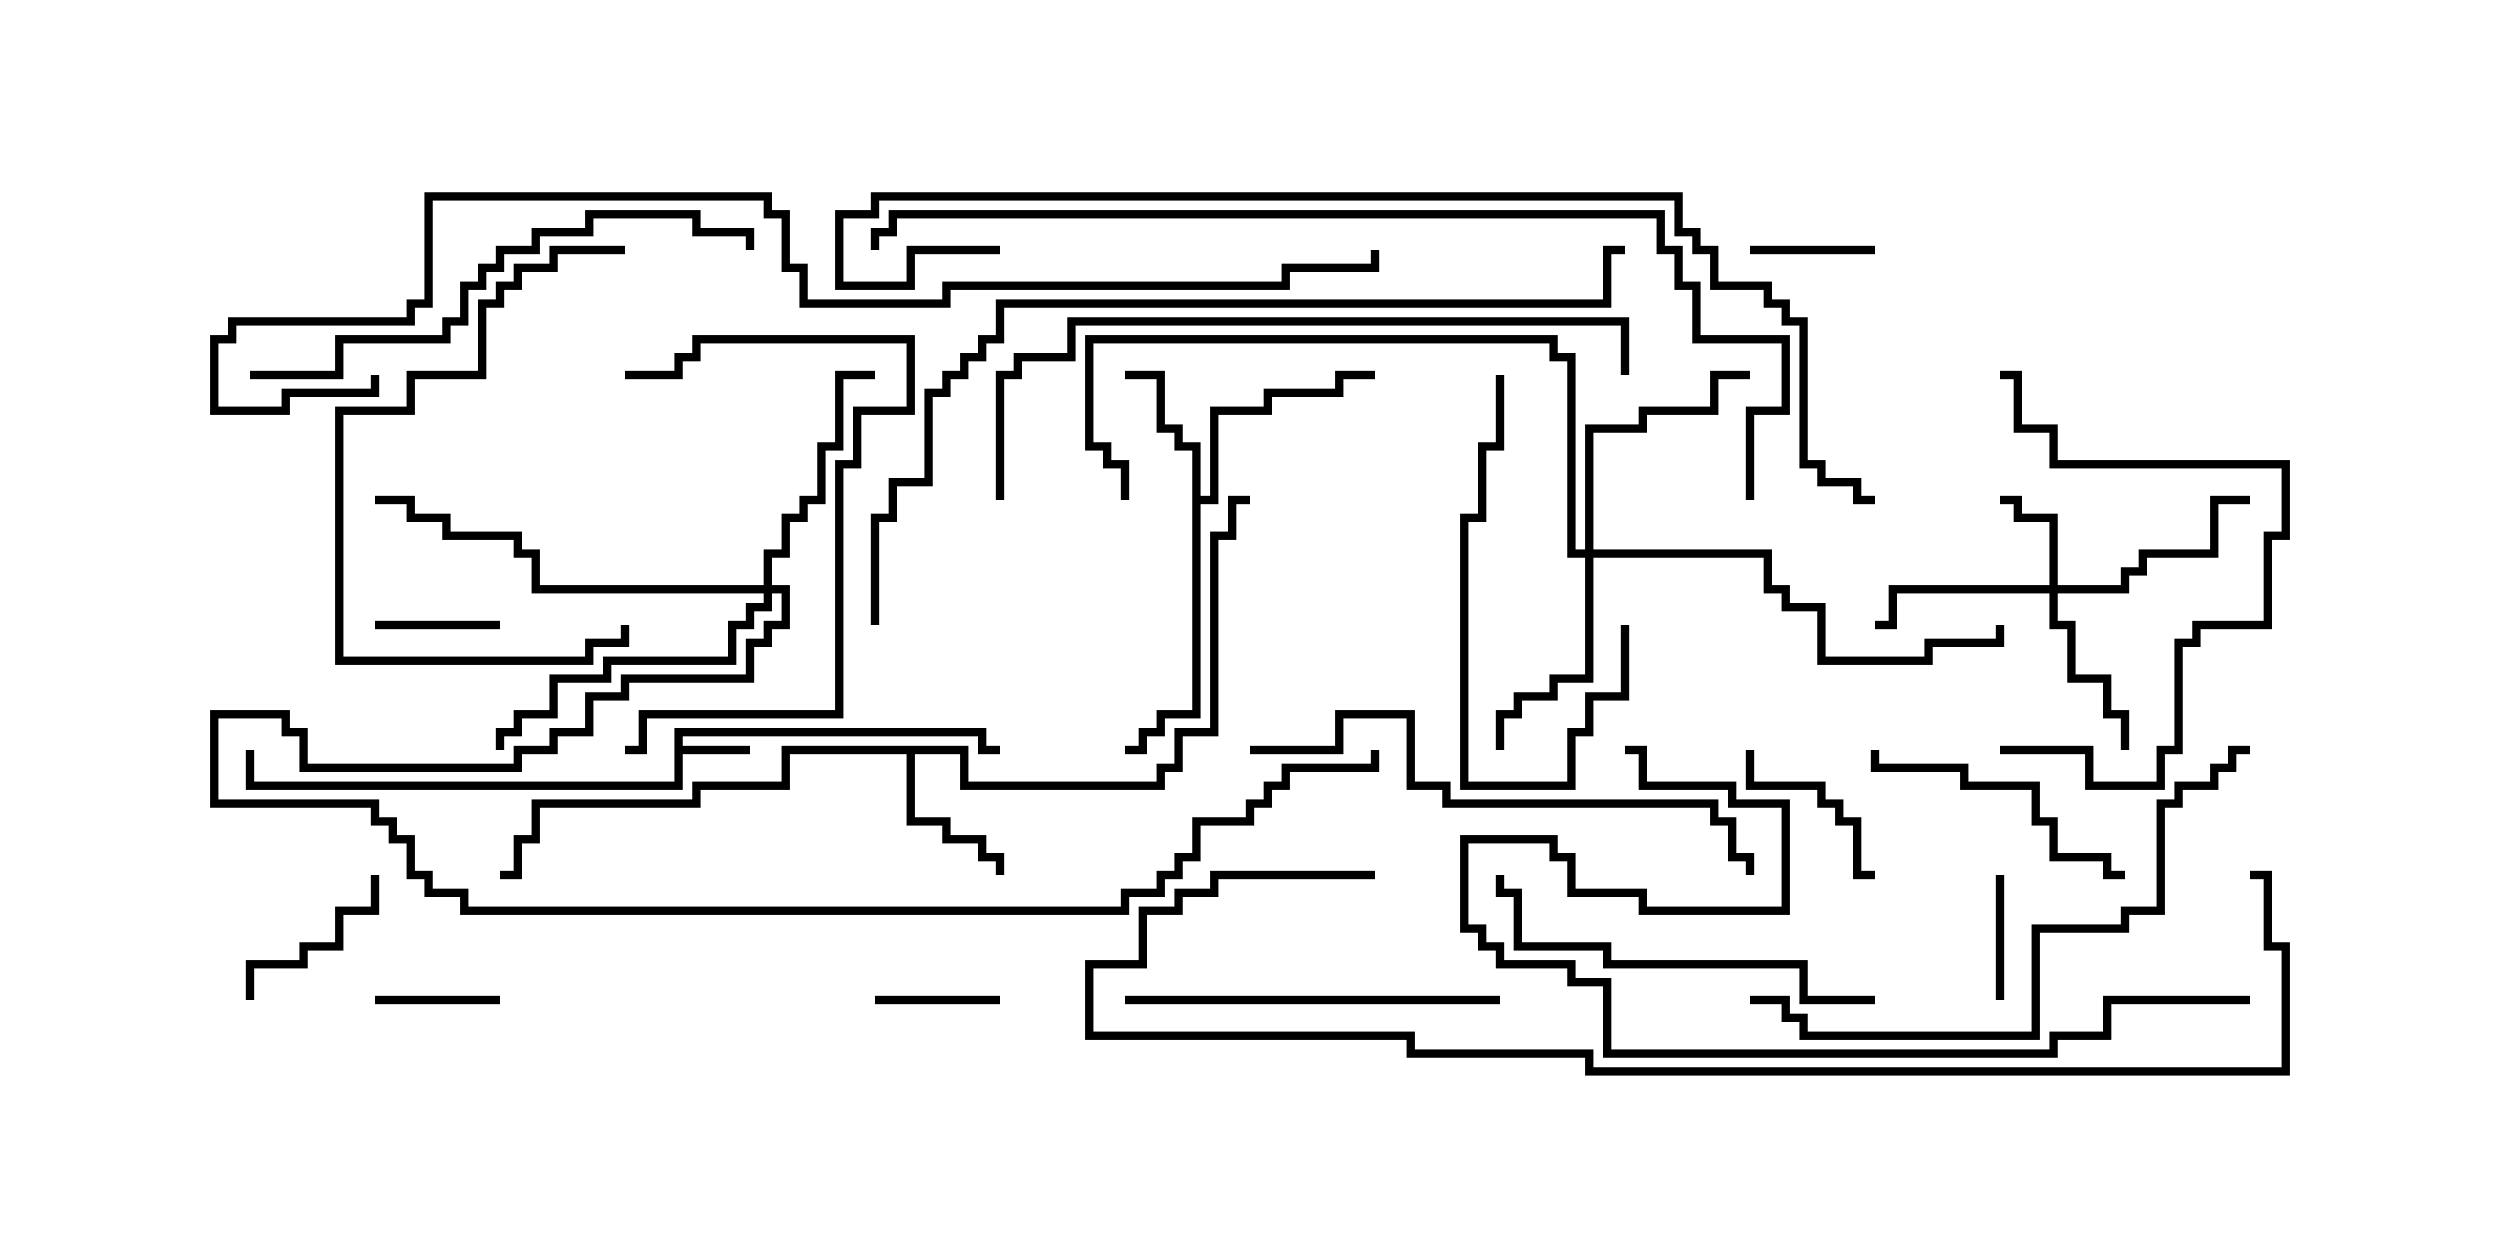 <svg version="1.1" width="30" height="15" xmlns="http://www.w3.org/2000/svg"><path d="M8.093,8.736L11.836,8.736L11.836,8.95L12,8.95L12,9.05L11.736,9.05L11.736,8.836L8.193,8.836L8.193,8.95L9,8.95L9,9.05L8.193,9.05L8.193,9.479L2.95,9.479L2.95,9L3.05,9L3.05,9.379L8.093,9.379z" stroke="none"/><path d="M14.307,5.407L14.093,5.407L14.093,5.193L13.879,5.193L13.879,4.55L13.5,4.55L13.5,4.45L13.979,4.45L13.979,5.093L14.193,5.093L14.193,5.307L14.407,5.307L14.407,5.95L14.521,5.95L14.521,4.879L15.164,4.879L15.164,4.664L16.021,4.664L16.021,4.45L16.5,4.45L16.5,4.55L16.121,4.55L16.121,4.764L15.264,4.764L15.264,4.979L14.621,4.979L14.621,6.05L14.407,6.05L14.407,8.621L13.979,8.621L13.979,8.836L13.764,8.836L13.764,9.05L13.5,9.05L13.5,8.95L13.664,8.95L13.664,8.736L13.879,8.736L13.879,8.521L14.307,8.521z" stroke="none"/><path d="M11.621,8.95L11.621,9.379L13.879,9.379L13.879,9.164L14.093,9.164L14.093,8.736L14.521,8.736L14.521,6.379L14.736,6.379L14.736,5.95L15,5.95L15,6.05L14.836,6.05L14.836,6.479L14.621,6.479L14.621,8.836L14.193,8.836L14.193,9.264L13.979,9.264L13.979,9.479L11.521,9.479L11.521,9.05L10.979,9.05L10.979,9.807L11.407,9.807L11.407,10.021L11.836,10.021L11.836,10.236L12.05,10.236L12.05,10.5L11.95,10.5L11.95,10.336L11.736,10.336L11.736,10.121L11.307,10.121L11.307,9.907L10.879,9.907L10.879,9.05L9.479,9.05L9.479,9.479L8.407,9.479L8.407,9.693L6.479,9.693L6.479,10.121L6.264,10.121L6.264,10.55L6,10.55L6,10.45L6.164,10.45L6.164,10.021L6.379,10.021L6.379,9.593L8.307,9.593L8.307,9.379L9.379,9.379L9.379,8.95z" stroke="none"/><path d="M24.593,7.021L24.593,6.264L24.164,6.264L24.164,6.05L24,6.05L24,5.95L24.264,5.95L24.264,6.164L24.693,6.164L24.693,7.021L25.45,7.021L25.45,6.807L25.664,6.807L25.664,6.593L26.521,6.593L26.521,5.95L27,5.95L27,6.05L26.621,6.05L26.621,6.693L25.764,6.693L25.764,6.907L25.55,6.907L25.55,7.121L24.693,7.121L24.693,7.45L24.907,7.45L24.907,8.093L25.336,8.093L25.336,8.521L25.55,8.521L25.55,9L25.45,9L25.45,8.621L25.236,8.621L25.236,8.193L24.807,8.193L24.807,7.55L24.593,7.55L24.593,7.121L22.764,7.121L22.764,7.55L22.5,7.55L22.5,7.45L22.664,7.45L22.664,7.021z" stroke="none"/><path d="M19.021,6.593L19.021,5.093L19.664,5.093L19.664,4.879L20.521,4.879L20.521,4.45L21,4.45L21,4.55L20.621,4.55L20.621,4.979L19.764,4.979L19.764,5.193L19.121,5.193L19.121,6.593L21.264,6.593L21.264,7.021L21.479,7.021L21.479,7.236L21.907,7.236L21.907,7.879L23.093,7.879L23.093,7.664L23.95,7.664L23.95,7.5L24.05,7.5L24.05,7.764L23.193,7.764L23.193,7.979L21.807,7.979L21.807,7.336L21.379,7.336L21.379,7.121L21.164,7.121L21.164,6.693L19.121,6.693L19.121,8.193L18.693,8.193L18.693,8.407L18.264,8.407L18.264,8.621L18.05,8.621L18.05,9L17.95,9L17.95,8.521L18.164,8.521L18.164,8.307L18.593,8.307L18.593,8.093L19.021,8.093L19.021,6.693L18.807,6.693L18.807,4.336L18.593,4.336L18.593,4.121L13.121,4.121L13.121,5.307L13.336,5.307L13.336,5.521L13.55,5.521L13.55,6L13.45,6L13.45,5.621L13.236,5.621L13.236,5.407L13.021,5.407L13.021,4.021L18.693,4.021L18.693,4.236L18.907,4.236L18.907,6.593z" stroke="none"/><path d="M9.164,7.021L9.164,6.593L9.379,6.593L9.379,6.164L9.593,6.164L9.593,5.95L9.807,5.95L9.807,5.307L10.021,5.307L10.021,4.45L10.5,4.45L10.5,4.55L10.121,4.55L10.121,5.407L9.907,5.407L9.907,6.05L9.693,6.05L9.693,6.264L9.479,6.264L9.479,6.693L9.264,6.693L9.264,7.021L9.479,7.021L9.479,7.55L9.264,7.55L9.264,7.764L9.05,7.764L9.05,8.193L7.55,8.193L7.55,8.407L7.121,8.407L7.121,8.836L6.693,8.836L6.693,9.05L6.264,9.05L6.264,9.264L3.593,9.264L3.593,8.836L3.379,8.836L3.379,8.621L2.621,8.621L2.621,9.593L4.55,9.593L4.55,9.807L4.764,9.807L4.764,10.021L4.979,10.021L4.979,10.45L5.193,10.45L5.193,10.664L5.621,10.664L5.621,10.879L13.45,10.879L13.45,10.664L13.879,10.664L13.879,10.45L14.093,10.45L14.093,10.236L14.307,10.236L14.307,9.807L14.95,9.807L14.95,9.593L15.164,9.593L15.164,9.379L15.379,9.379L15.379,9.164L16.45,9.164L16.45,9L16.55,9L16.55,9.264L15.479,9.264L15.479,9.479L15.264,9.479L15.264,9.693L15.05,9.693L15.05,9.907L14.407,9.907L14.407,10.336L14.193,10.336L14.193,10.55L13.979,10.55L13.979,10.764L13.55,10.764L13.55,10.979L5.521,10.979L5.521,10.764L5.093,10.764L5.093,10.55L4.879,10.55L4.879,10.121L4.664,10.121L4.664,9.907L4.45,9.907L4.45,9.693L2.521,9.693L2.521,8.521L3.479,8.521L3.479,8.736L3.693,8.736L3.693,9.164L6.164,9.164L6.164,8.95L6.593,8.95L6.593,8.736L7.021,8.736L7.021,8.307L7.45,8.307L7.45,8.093L8.95,8.093L8.95,7.664L9.164,7.664L9.164,7.45L9.379,7.45L9.379,7.121L9.264,7.121L9.264,7.336L9.05,7.336L9.05,7.55L8.836,7.55L8.836,7.979L7.336,7.979L7.336,8.193L6.693,8.193L6.693,8.621L6.264,8.621L6.264,8.836L6.05,8.836L6.05,9L5.95,9L5.95,8.736L6.164,8.736L6.164,8.521L6.593,8.521L6.593,8.093L7.236,8.093L7.236,7.879L8.736,7.879L8.736,7.45L8.95,7.45L8.95,7.236L9.164,7.236L9.164,7.121L6.379,7.121L6.379,6.693L6.164,6.693L6.164,6.479L5.307,6.479L5.307,6.264L4.879,6.264L4.879,6.05L4.5,6.05L4.5,5.95L4.979,5.95L4.979,6.164L5.407,6.164L5.407,6.379L6.264,6.379L6.264,6.593L6.479,6.593L6.479,7.021z" stroke="none"/><path d="M21,3.05L21,2.95L22.5,2.95L22.5,3.05z" stroke="none"/><path d="M24.05,12L23.95,12L23.95,10.5L24.05,10.5z" stroke="none"/><path d="M12,11.95L12,12.05L10.5,12.05L10.5,11.95z" stroke="none"/><path d="M4.5,7.55L4.5,7.45L6,7.45L6,7.55z" stroke="none"/><path d="M4.5,12.05L4.5,11.95L6,11.95L6,12.05z" stroke="none"/><path d="M3.05,12L2.95,12L2.95,11.521L3.593,11.521L3.593,11.307L4.021,11.307L4.021,10.879L4.45,10.879L4.45,10.5L4.55,10.5L4.55,10.979L4.121,10.979L4.121,11.407L3.693,11.407L3.693,11.621L3.05,11.621z" stroke="none"/><path d="M20.95,9L21.05,9L21.05,9.379L21.907,9.379L21.907,9.593L22.121,9.593L22.121,9.807L22.336,9.807L22.336,10.45L22.5,10.45L22.5,10.55L22.236,10.55L22.236,9.907L22.021,9.907L22.021,9.693L21.807,9.693L21.807,9.479L20.95,9.479z" stroke="none"/><path d="M19.45,7.5L19.55,7.5L19.55,8.407L19.121,8.407L19.121,8.836L18.907,8.836L18.907,9.479L17.521,9.479L17.521,6.164L17.736,6.164L17.736,5.307L17.95,5.307L17.95,4.5L18.05,4.5L18.05,5.407L17.836,5.407L17.836,6.264L17.621,6.264L17.621,9.379L18.807,9.379L18.807,8.736L19.021,8.736L19.021,8.307L19.45,8.307z" stroke="none"/><path d="M25.5,10.45L25.5,10.55L25.236,10.55L25.236,10.336L24.593,10.336L24.593,9.907L24.379,9.907L24.379,9.479L23.521,9.479L23.521,9.264L22.45,9.264L22.45,9L22.55,9L22.55,9.164L23.621,9.164L23.621,9.379L24.479,9.379L24.479,9.807L24.693,9.807L24.693,10.236L25.336,10.236L25.336,10.45z" stroke="none"/><path d="M13.5,12.05L13.5,11.95L18,11.95L18,12.05z" stroke="none"/><path d="M24,9.05L24,8.95L25.121,8.95L25.121,9.379L25.879,9.379L25.879,8.95L26.093,8.95L26.093,7.664L26.307,7.664L26.307,7.45L27.164,7.45L27.164,6.379L27.379,6.379L27.379,5.621L24.593,5.621L24.593,5.193L24.164,5.193L24.164,4.55L24,4.55L24,4.45L24.264,4.45L24.264,5.093L24.693,5.093L24.693,5.521L27.479,5.521L27.479,6.479L27.264,6.479L27.264,7.55L26.407,7.55L26.407,7.764L26.193,7.764L26.193,9.05L25.979,9.05L25.979,9.479L25.021,9.479L25.021,9.05z" stroke="none"/><path d="M7.5,2.95L7.5,3.05L6.693,3.05L6.693,3.264L6.264,3.264L6.264,3.479L6.05,3.479L6.05,3.693L5.836,3.693L5.836,4.55L4.979,4.55L4.979,4.979L4.121,4.979L4.121,7.879L7.021,7.879L7.021,7.664L7.45,7.664L7.45,7.5L7.55,7.5L7.55,7.764L7.121,7.764L7.121,7.979L4.021,7.979L4.021,4.879L4.879,4.879L4.879,4.45L5.736,4.45L5.736,3.593L5.95,3.593L5.95,3.379L6.164,3.379L6.164,3.164L6.593,3.164L6.593,2.95z" stroke="none"/><path d="M7.5,9.05L7.5,8.95L7.664,8.95L7.664,8.521L10.021,8.521L10.021,5.521L10.236,5.521L10.236,4.879L10.879,4.879L10.879,4.121L8.407,4.121L8.407,4.336L8.193,4.336L8.193,4.55L7.5,4.55L7.5,4.45L8.093,4.45L8.093,4.236L8.307,4.236L8.307,4.021L10.979,4.021L10.979,4.979L10.336,4.979L10.336,5.621L10.121,5.621L10.121,8.621L7.764,8.621L7.764,9.05z" stroke="none"/><path d="M22.5,11.95L22.5,12.05L21.593,12.05L21.593,11.621L19.236,11.621L19.236,11.407L18.164,11.407L18.164,10.764L17.95,10.764L17.95,10.5L18.05,10.5L18.05,10.664L18.264,10.664L18.264,11.307L19.336,11.307L19.336,11.521L21.693,11.521L21.693,11.95z" stroke="none"/><path d="M15,9.05L15,8.95L16.021,8.95L16.021,8.521L16.979,8.521L16.979,9.379L17.407,9.379L17.407,9.593L20.621,9.593L20.621,9.807L20.836,9.807L20.836,10.236L21.05,10.236L21.05,10.5L20.95,10.5L20.95,10.336L20.736,10.336L20.736,9.907L20.521,9.907L20.521,9.693L17.307,9.693L17.307,9.479L16.879,9.479L16.879,8.621L16.121,8.621L16.121,9.05z" stroke="none"/><path d="M3,4.55L3,4.45L4.021,4.45L4.021,4.021L5.307,4.021L5.307,3.807L5.521,3.807L5.521,3.379L5.736,3.379L5.736,3.164L5.95,3.164L5.95,2.95L6.379,2.95L6.379,2.736L7.021,2.736L7.021,2.521L8.407,2.521L8.407,2.736L9.05,2.736L9.05,3L8.95,3L8.95,2.836L8.307,2.836L8.307,2.621L7.121,2.621L7.121,2.836L6.479,2.836L6.479,3.05L6.05,3.05L6.05,3.264L5.836,3.264L5.836,3.479L5.621,3.479L5.621,3.907L5.407,3.907L5.407,4.121L4.121,4.121L4.121,4.55z" stroke="none"/><path d="M21,12.05L21,11.95L21.479,11.95L21.479,12.164L21.693,12.164L21.693,12.379L24.379,12.379L24.379,11.093L25.45,11.093L25.45,10.879L25.879,10.879L25.879,9.593L26.093,9.593L26.093,9.379L26.521,9.379L26.521,9.164L26.736,9.164L26.736,8.95L27,8.95L27,9.05L26.836,9.05L26.836,9.264L26.621,9.264L26.621,9.479L26.193,9.479L26.193,9.693L25.979,9.693L25.979,10.979L25.55,10.979L25.55,11.193L24.479,11.193L24.479,12.479L21.593,12.479L21.593,12.264L21.379,12.264L21.379,12.05z" stroke="none"/><path d="M12.05,6L11.95,6L11.95,4.45L12.164,4.45L12.164,4.236L12.807,4.236L12.807,3.807L19.55,3.807L19.55,4.5L19.45,4.5L19.45,3.907L12.907,3.907L12.907,4.336L12.264,4.336L12.264,4.55L12.05,4.55z" stroke="none"/><path d="M27,11.95L27,12.05L25.336,12.05L25.336,12.479L24.693,12.479L24.693,12.693L19.236,12.693L19.236,11.836L18.807,11.836L18.807,11.621L17.95,11.621L17.95,11.407L17.736,11.407L17.736,11.193L17.521,11.193L17.521,10.021L18.693,10.021L18.693,10.236L18.907,10.236L18.907,10.664L19.764,10.664L19.764,10.879L21.379,10.879L21.379,9.693L20.736,9.693L20.736,9.479L19.664,9.479L19.664,9.05L19.5,9.05L19.5,8.95L19.764,8.95L19.764,9.379L20.836,9.379L20.836,9.593L21.479,9.593L21.479,10.979L19.664,10.979L19.664,10.764L18.807,10.764L18.807,10.336L18.593,10.336L18.593,10.121L17.621,10.121L17.621,11.093L17.836,11.093L17.836,11.307L18.05,11.307L18.05,11.521L18.907,11.521L18.907,11.736L19.336,11.736L19.336,12.593L24.593,12.593L24.593,12.379L25.236,12.379L25.236,11.95z" stroke="none"/><path d="M10.55,7.5L10.45,7.5L10.45,6.164L10.664,6.164L10.664,5.736L11.093,5.736L11.093,4.664L11.307,4.664L11.307,4.45L11.521,4.45L11.521,4.236L11.736,4.236L11.736,4.021L11.95,4.021L11.95,3.593L19.236,3.593L19.236,2.95L19.5,2.95L19.5,3.05L19.336,3.05L19.336,3.693L12.05,3.693L12.05,4.121L11.836,4.121L11.836,4.336L11.621,4.336L11.621,4.55L11.407,4.55L11.407,4.764L11.193,4.764L11.193,5.836L10.764,5.836L10.764,6.264L10.55,6.264z" stroke="none"/><path d="M16.5,10.45L16.5,10.55L14.621,10.55L14.621,10.764L14.193,10.764L14.193,10.979L13.764,10.979L13.764,11.621L13.121,11.621L13.121,12.379L16.979,12.379L16.979,12.593L19.121,12.593L19.121,12.807L27.379,12.807L27.379,11.407L27.164,11.407L27.164,10.55L27,10.55L27,10.45L27.264,10.45L27.264,11.307L27.479,11.307L27.479,12.907L19.021,12.907L19.021,12.693L16.879,12.693L16.879,12.479L13.021,12.479L13.021,11.521L13.664,11.521L13.664,10.879L14.093,10.879L14.093,10.664L14.521,10.664L14.521,10.45z" stroke="none"/><path d="M21.05,6L20.95,6L20.95,4.879L21.379,4.879L21.379,4.121L20.307,4.121L20.307,3.479L20.093,3.479L20.093,3.05L19.879,3.05L19.879,2.621L10.764,2.621L10.764,2.836L10.55,2.836L10.55,3L10.45,3L10.45,2.736L10.664,2.736L10.664,2.521L19.979,2.521L19.979,2.95L20.193,2.95L20.193,3.379L20.407,3.379L20.407,4.021L21.479,4.021L21.479,4.979L21.05,4.979z" stroke="none"/><path d="M12,2.95L12,3.05L10.979,3.05L10.979,3.479L10.021,3.479L10.021,2.521L10.45,2.521L10.45,2.307L20.193,2.307L20.193,2.736L20.407,2.736L20.407,2.95L20.621,2.95L20.621,3.379L21.264,3.379L21.264,3.593L21.479,3.593L21.479,3.807L21.693,3.807L21.693,5.521L21.907,5.521L21.907,5.736L22.336,5.736L22.336,5.95L22.5,5.95L22.5,6.05L22.236,6.05L22.236,5.836L21.807,5.836L21.807,5.621L21.593,5.621L21.593,3.907L21.379,3.907L21.379,3.693L21.164,3.693L21.164,3.479L20.521,3.479L20.521,3.05L20.307,3.05L20.307,2.836L20.093,2.836L20.093,2.407L10.55,2.407L10.55,2.621L10.121,2.621L10.121,3.379L10.879,3.379L10.879,2.95z" stroke="none"/><path d="M4.45,4.5L4.55,4.5L4.55,4.764L3.479,4.764L3.479,4.979L2.521,4.979L2.521,4.021L2.736,4.021L2.736,3.807L4.879,3.807L4.879,3.593L5.093,3.593L5.093,2.307L9.264,2.307L9.264,2.521L9.479,2.521L9.479,3.164L9.693,3.164L9.693,3.593L11.307,3.593L11.307,3.379L15.379,3.379L15.379,3.164L16.45,3.164L16.45,3L16.55,3L16.55,3.264L15.479,3.264L15.479,3.479L11.407,3.479L11.407,3.693L9.593,3.693L9.593,3.264L9.379,3.264L9.379,2.621L9.164,2.621L9.164,2.407L5.193,2.407L5.193,3.693L4.979,3.693L4.979,3.907L2.836,3.907L2.836,4.121L2.621,4.121L2.621,4.879L3.379,4.879L3.379,4.664L4.45,4.664z" stroke="none"/></svg>
